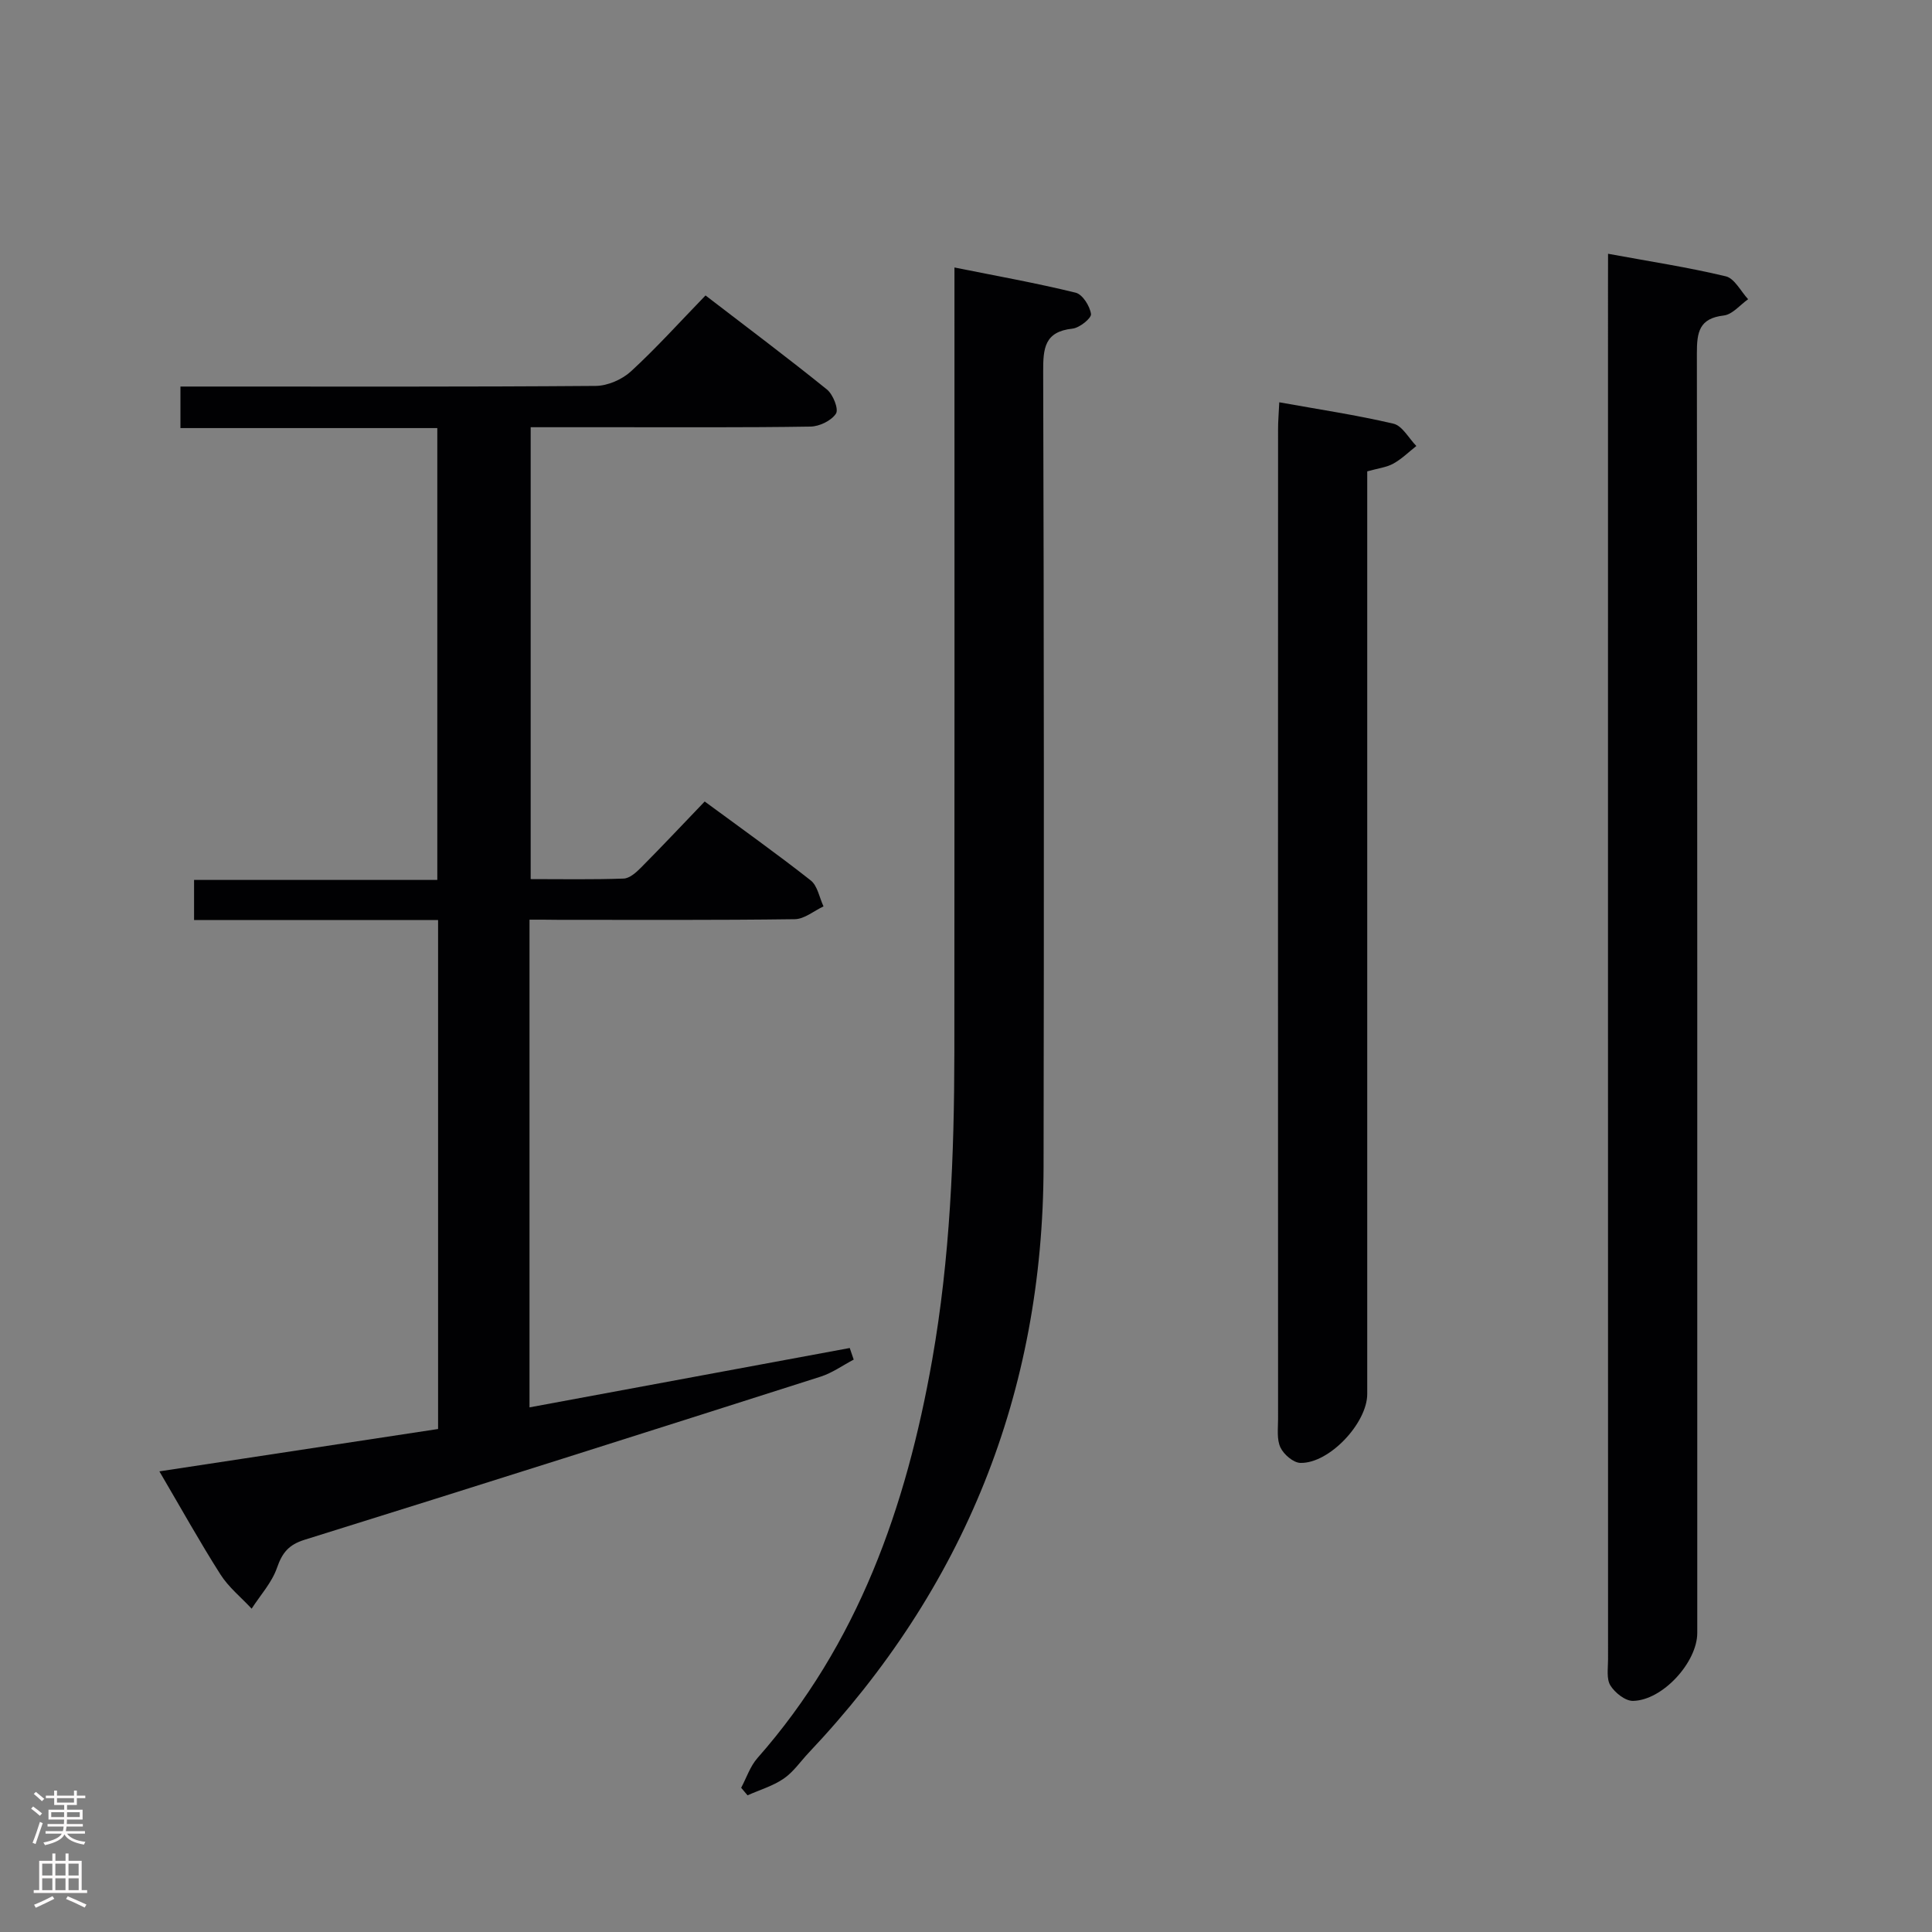 <svg enable-background="new 0 0 400 400" viewBox="0 0 400 400" xmlns="http://www.w3.org/2000/svg"><rect x="0" y="0" width="400" height="400" fill="#808080" stroke="none"/><g fill="#010103"><path d="m109.63 190.41v100.97c22.32-4.14 44.31-8.22 66.3-12.29.27.8.55 1.6.82 2.4-2.28 1.2-4.44 2.76-6.85 3.53-35.58 11.35-71.17 22.66-106.83 33.77-3.33 1.04-4.64 2.7-5.73 5.83-1.06 3.05-3.44 5.64-5.24 8.44-2.18-2.35-4.77-4.43-6.46-7.09-4.26-6.69-8.12-13.64-12.64-21.34 19.71-3 38.62-5.87 57.7-8.77 0-35.14 0-69.92 0-105.37-16.82 0-33.55 0-50.52 0 0-3.08 0-5.49 0-8.31h50.36c0-31.28 0-62.17 0-93.55-17.6 0-35.21 0-53.18 0 0-3.03 0-5.57 0-8.6h5.48c26.83 0 53.67.08 80.5-.13 2.47-.02 5.44-1.32 7.28-3 5.26-4.83 10.05-10.16 15.45-15.73 8.71 6.69 17.04 12.93 25.14 19.47 1.26 1.02 2.47 4.06 1.87 4.99-.94 1.46-3.42 2.66-5.27 2.69-13.83.22-27.66.12-41.5.13-5.32 0-10.65 0-16.44 0v93.56c6.39 0 12.82.12 19.24-.11 1.24-.04 2.61-1.27 3.6-2.27 4.33-4.36 8.54-8.84 13.19-13.69 7.66 5.65 14.94 10.82 21.95 16.34 1.42 1.12 1.79 3.55 2.65 5.38-1.99.93-3.96 2.63-5.96 2.65-16.33.22-32.66.13-49 .13-1.78-.03-3.58-.03-5.91-.03z"/><path d="m332.93 52.54c8.53 1.57 16.53 2.79 24.38 4.67 1.81.43 3.1 3.1 4.62 4.74-1.67 1.18-3.25 3.16-5.04 3.37-5.11.59-5.57 3.46-5.57 7.8.11 88.32.08 176.65.08 264.97 0 6.05-7.18 13.97-13.32 14.06-1.59.02-3.74-1.69-4.67-3.2-.84-1.37-.48-3.54-.48-5.37-.02-94.99-.01-189.98-.01-284.97.01-1.78.01-3.58.01-6.07z"/><path d="m153.45 370.14c1.1-2.06 1.86-4.44 3.37-6.15 20.85-23.65 30.81-52.01 36.18-82.45 3.71-21.06 4.56-42.3 4.59-63.6.05-51.67.02-103.33.02-155 0-2.14 0-4.28 0-7.56 8.79 1.77 17.01 3.23 25.1 5.22 1.42.35 2.94 2.77 3.17 4.41.12.86-2.37 2.87-3.83 3.03-5.81.62-6.09 4.08-6.07 8.91.16 54.83.18 109.67.08 164.5-.09 46.89-16.41 87.36-48.62 121.43-1.71 1.81-3.17 3.99-5.19 5.37-2.23 1.53-4.97 2.33-7.48 3.45-.45-.52-.89-1.04-1.32-1.56z"/><path d="m264.86 83.29c8.16 1.47 15.97 2.63 23.64 4.43 1.84.43 3.17 3.02 4.74 4.62-1.58 1.24-3.03 2.69-4.77 3.65-1.42.78-3.16.97-5.4 1.6v5.65 185.38c0 6-7.85 14.4-13.83 14.26-1.46-.03-3.46-1.75-4.14-3.2-.79-1.68-.49-3.91-.49-5.9-.02-68.29-.02-136.58 0-204.87-.01-1.61.14-3.24.25-5.62z"/></g><path d="m6.44 374.46.42-.45c.65.47 1.27.95 1.85 1.44l-.45.49c-.65-.56-1.25-1.06-1.82-1.48m.93 7.33-.63-.26c.55-1.36 1.05-2.8 1.52-4.33.19.1.38.19.59.27-.46 1.29-.95 2.73-1.48 4.32m-.38-10.38.44-.42c.43.34 1.01.82 1.74 1.44l-.49.49c-.53-.51-1.09-1.01-1.69-1.51m2.5.35h1.72v-1.04h.59v1.04h3.52v-1.04h.59v1.04h1.75v.53h-1.75v1.42h-2.03v.97h3.22v2.03h-3.24c0 .35-.01.66-.03.93h3.32v.53h-3.37c-.03.27-.08.58-.15.94h3.96v.53h-3.71c.67.92 1.93 1.48 3.79 1.68-.13.24-.23.44-.29.59-2.13-.38-3.48-1.08-4.04-2.12-.43.97-1.77 1.72-4.03 2.23-.09-.19-.2-.37-.33-.55 2.1-.42 3.37-1.03 3.81-1.83h-3.36v-.53h3.58c.08-.29.13-.61.16-.94h-3.33v-.53h3.39c.02-.27.04-.58.04-.93h-3.23v-2.03h3.25v-.97h-2.07v-1.42h-1.73zm1.12 3.44v1h2.65c.01-.3.02-.44.01-.4v-.25-.35zm1.19-2h3.52v-.91h-3.52zm4.71 2h-2.63v.59c0 .16-.01.28-.01.4h2.64z" fill="#fcfafa"/><path d="m13.56 383.74h.63v1.52h2.72v6.07h1.13v.6h-11.06v-.6h1.13v-6.07h2.73v-1.52h.63v1.52h2.1v-1.52zm-2.69 8.83.38.56c-1.24.63-2.53 1.25-3.85 1.85-.1-.21-.21-.42-.34-.63 1.36-.55 2.63-1.15 3.81-1.78m-2.13-4.27h2.1v-2.45h-2.1zm0 3.04h2.1v-2.46h-2.1zm2.72-3.04h2.1v-2.45h-2.1zm0 3.04h2.1v-2.46h-2.1zm6.07 3.6c-1.41-.71-2.7-1.3-3.86-1.78l.35-.56c1.45.62 2.75 1.19 3.88 1.72zm-1.25-9.09h-2.1v2.45h2.1zm-2.09 5.49h2.1v-2.46h-2.1z" fill="#fcfafa"/></svg>